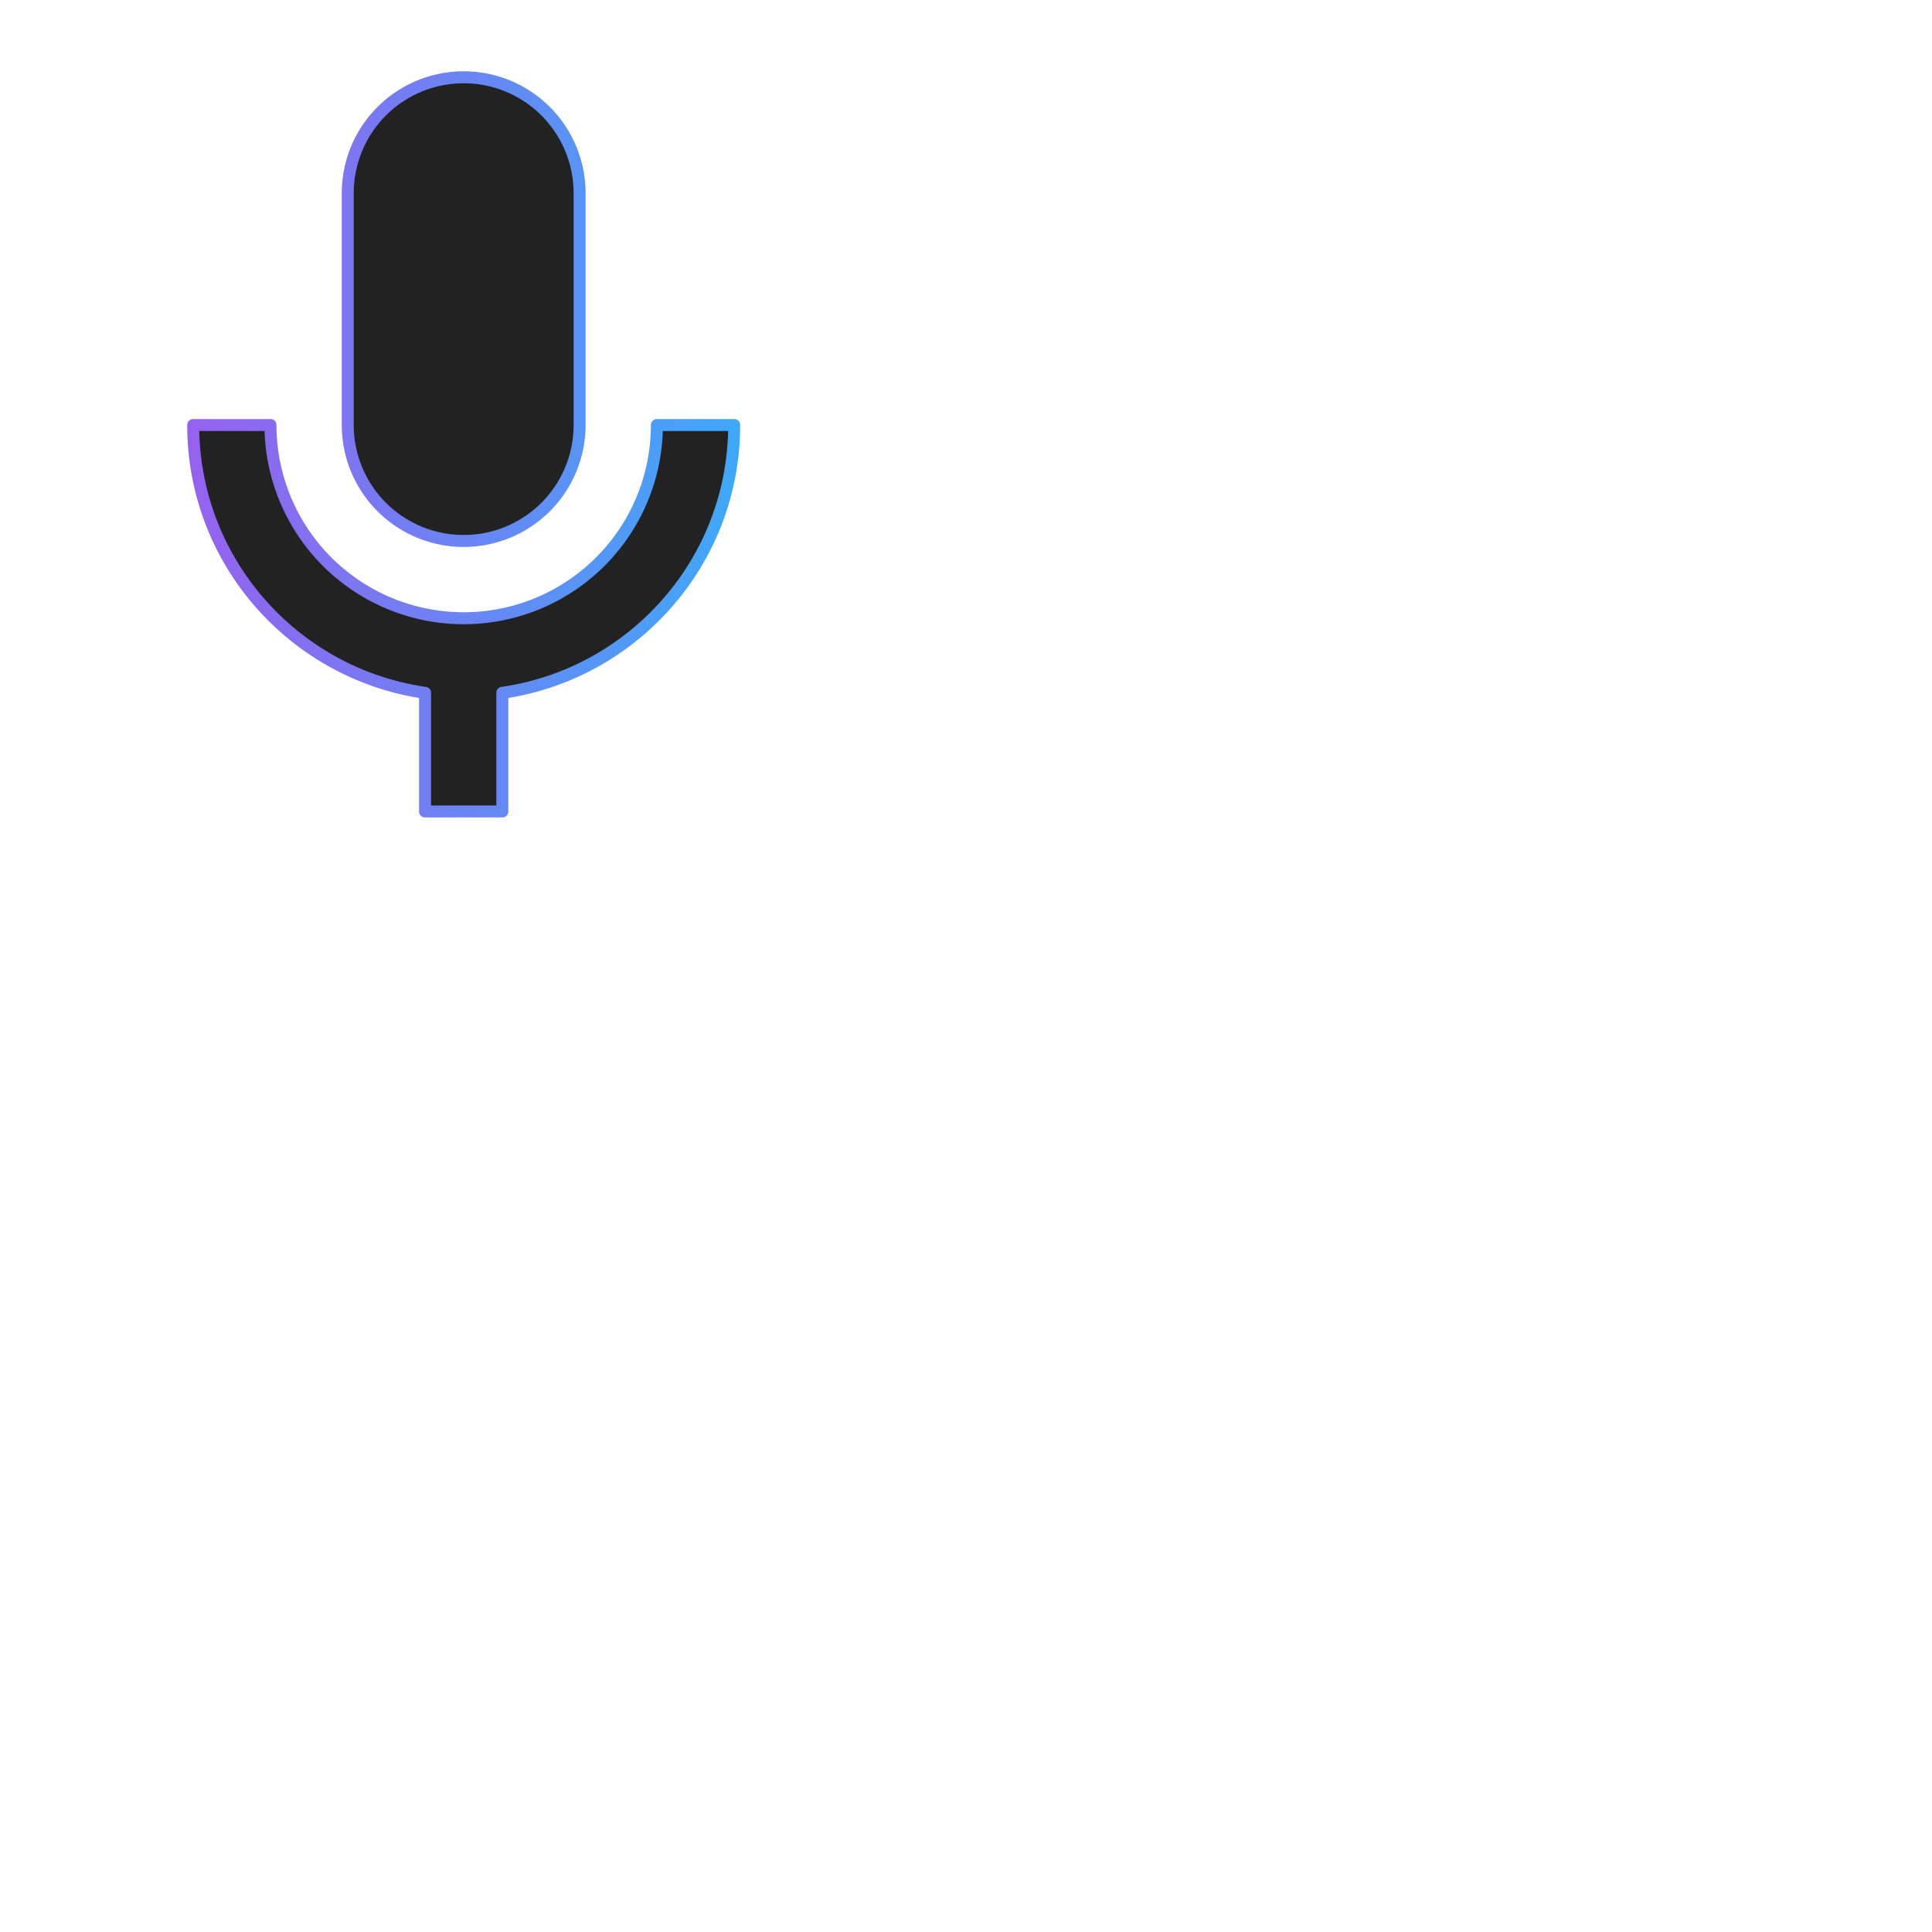 <svg style="fill-rule:evenodd;clip-rule:evenodd;stroke-linejoin:round;stroke-miterlimit:2;" xml:space="preserve" xmlns:xlink="http://www.w3.org/1999/xlink" xmlns="http://www.w3.org/2000/svg" version="1.1" viewBox="0 0 1000 1000" height="100%" width="100%">
    <g id="Logo---Speaker.bot">
        <g transform="scale(20)">
            <path style="fill:rgb(34,34,34);fill-rule:nonzero;stroke:url(#_Linear1);stroke-width:0.31px;" d="M12 2a3 3 0 0 1 3 3v6a3 3 0 0 1-3 3a3 3 0 0 1-3-3V5a3 3 0 0 1 3-3m7 9c0 3.53-2.61 6.44-6 6.93V21h-2v-3.07c-3.39-.49-6-3.4-6-6.93h2a5 5 0 0 0 5 5a5 5 0 0 0 5-5h2Z"></path>
        </g>
    </g>
    <defs>
        <linearGradient gradientTransform="matrix(26,0,0,23.85,3,17.925)" gradientUnits="userSpaceOnUse" y2="0" x2="1" y1="0" x1="0" id="_Linear1"><stop style="stop-color:rgb(162,87,237);stop-opacity:1" offset="0"></stop><stop style="stop-color:rgb(0,219,255);stop-opacity:1" offset="1"></stop></linearGradient>
    </defs>
</svg>

